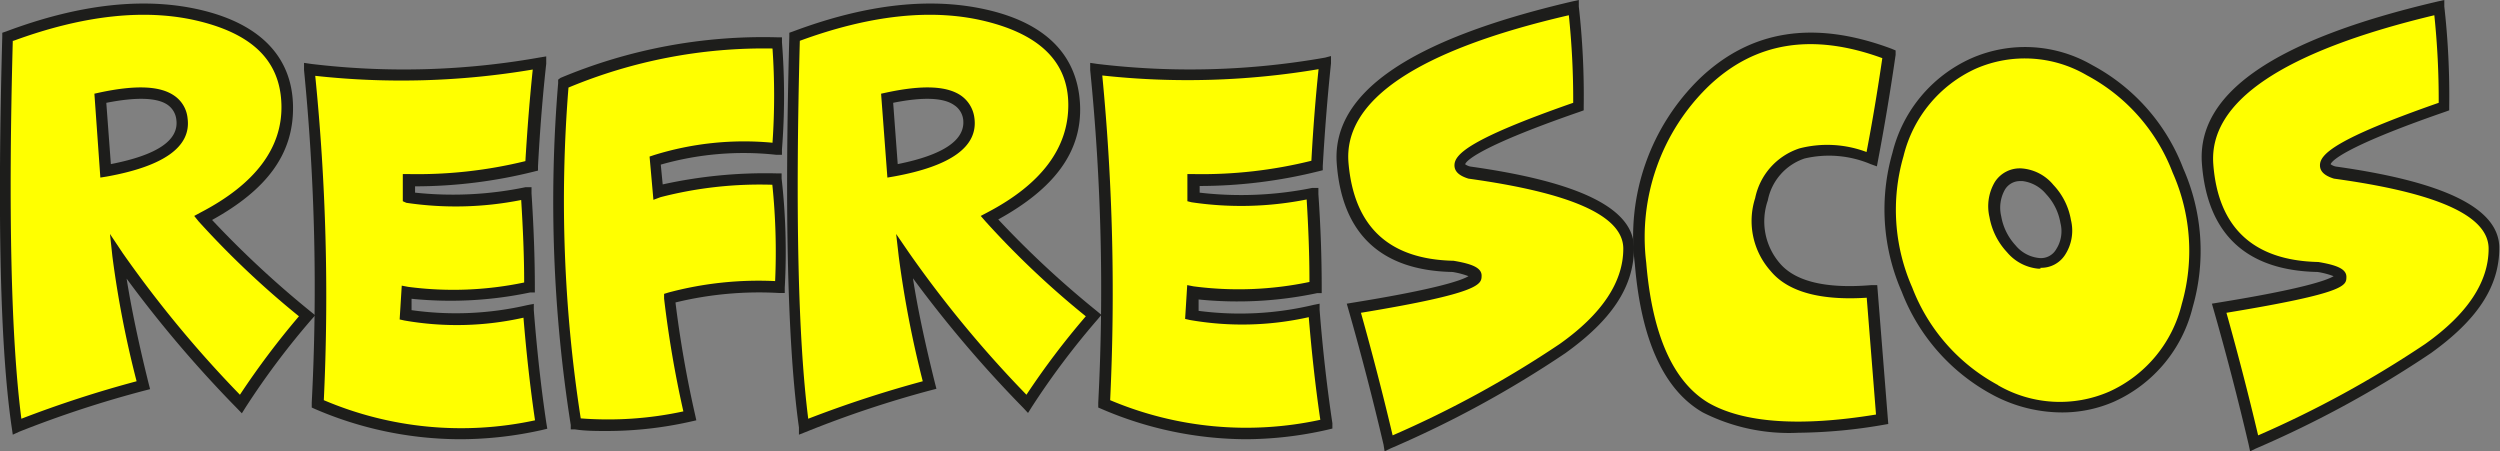 <svg xmlns="http://www.w3.org/2000/svg" viewBox="0 0 142.75 25.77"><rect x="0" y="0" width="142.75" height="25.77" fill="#808080" stroke="none"/><defs><style>.cls-1{fill:#ff0;}.cls-2{fill:#1d1d1b;}</style></defs><title>REFRESCOS_1</title><g id="Capa_2" data-name="Capa 2"><g id="Capa_3" data-name="Capa 3"><path class="cls-1" d="M6.74,14.62A60.57,60.57,0,0,0,8.19,22,62.39,62.39,0,0,0,1,24.37Q0,17.5.45,2.1,6.75-.25,11.52.91T16.4,6q.11,3.9-4.8,6.45A51,51,0,0,0,17.54,18a45.35,45.35,0,0,0-3.78,5A67.06,67.06,0,0,1,6.74,14.62Zm-1-9L6,9.76q4.64-.84,4.35-3C10.2,5.38,8.65,5,5.73,5.61Z"/><path class="cls-2" d="M.73,24.82l-.06-.41C0,19.85-.15,12.34.13,2.09V1.87L.34,1.8C4.57.21,8.36-.2,11.6.6S16.66,3.23,16.73,6s-1.49,4.83-4.62,6.56a56.4,56.4,0,0,0,5.64,5.24L18,18l-.22.25a44.63,44.63,0,0,0-3.75,5l-.22.35-.29-.3a68.92,68.92,0,0,1-6.29-7.39c.26,1.64.68,3.67,1.26,6l.08.31-.31.08a62.28,62.28,0,0,0-7.16,2.35Zm0-22.49c-.26,9.8-.1,17,.49,21.58A64.73,64.73,0,0,1,7.8,21.77a58.37,58.37,0,0,1-1.38-7.11l-.14-1.3L7,14.44a65.49,65.49,0,0,0,6.7,8.1,46,46,0,0,1,3.37-4.48,51.09,51.09,0,0,1-5.73-5.42l-.25-.31.35-.19c3.14-1.63,4.69-3.7,4.63-6.15S14.5,2,11.45,1.23,4.8.85.77,2.33Zm5,7.81L5.39,5.35l.27-.06c2.09-.45,3.49-.39,4.3.18a1.76,1.76,0,0,1,.75,1.28c.22,1.62-1.34,2.74-4.61,3.33Zm.34-4.27.26,3.5C9,8.85,10.22,8,10.07,6.84A1.18,1.18,0,0,0,9.59,6C9,5.57,7.8,5.53,6.08,5.87Z"/><path class="cls-1" d="M18.15,23.06A124.69,124.69,0,0,0,17.68,4a44.24,44.24,0,0,0,13.08-.36c-.19,1.82-.35,3.77-.47,5.87a26.7,26.7,0,0,1-7,.82l0,1A19.3,19.3,0,0,0,30.06,11c.13,1.87.19,3.65.19,5.36a20.21,20.21,0,0,1-7,.3L23.16,18a17.18,17.18,0,0,0,7-.23c.18,2.31.43,4.47.73,6.5A20.23,20.23,0,0,1,18.15,23.06Z"/><path class="cls-2" d="M26.26,25.08A21,21,0,0,1,18,23.36l-.2-.09V23A126.6,126.6,0,0,0,17.36,4l0-.41.41.06a44.26,44.26,0,0,0,13-.36l.42-.07,0,.42c-.2,1.8-.36,3.77-.47,5.86l0,.24-.24.06a28,28,0,0,1-6.78.84V11A20.4,20.4,0,0,0,30,10.69l.35,0,0,.35c.12,1.86.19,3.67.19,5.38v.28l-.27,0a22.07,22.07,0,0,1-6.77.36l0,.65a18.09,18.09,0,0,0,6.62-.29l.36-.07,0,.36c.18,2.29.42,4.47.72,6.47l.05.3-.29.07A21.39,21.39,0,0,1,26.26,25.08Zm-7.77-2.23A20,20,0,0,0,30.55,24c-.27-1.83-.49-3.8-.66-5.86a17.35,17.35,0,0,1-6.8.16l-.27-.06.12-1.93.37.07a19.73,19.73,0,0,0,6.62-.25c0-1.51-.07-3.09-.17-4.71a19.14,19.14,0,0,1-6.56.16L23,11.49l0-1.55.35,0A25.88,25.88,0,0,0,30,9.2c.11-1.85.25-3.6.42-5.23A45,45,0,0,1,18,4.33,126,126,0,0,1,18.49,22.85Z"/><path class="cls-1" d="M44.35,2.45a38.17,38.17,0,0,1,0,6.05,17.47,17.47,0,0,0-7,.66l.16,1.8a23.49,23.49,0,0,1,6.79-.74,37.66,37.66,0,0,1,.18,6.17,19.72,19.72,0,0,0-6.3.62,63,63,0,0,0,1.17,6.72,20.14,20.14,0,0,1-6.54.46,81.73,81.73,0,0,1-.72-19.44A29.63,29.63,0,0,1,44.35,2.45Z"/><path class="cls-2" d="M34.68,24.61c-.62,0-1.24,0-1.84-.09l-.25,0,0-.25a81.85,81.85,0,0,1-.72-19.52l0-.2L32,4.45A29.92,29.92,0,0,1,44.36,2.13h.29l0,.29a39,39,0,0,1,0,6.11l0,.31-.32,0a17.19,17.19,0,0,0-6.6.56l.11,1.13a27.18,27.18,0,0,1,6.5-.63h.29l0,.29a37.31,37.31,0,0,1,.18,6.23l0,.31h-.32a20.2,20.2,0,0,0-5.92.54,64.15,64.15,0,0,0,1.12,6.41l.07.32-.31.07A21.79,21.79,0,0,1,34.68,24.61Zm-1.52-.72a20.33,20.33,0,0,0,5.86-.4,62.09,62.09,0,0,1-1.1-6.44l0-.27.26-.08a19.94,19.94,0,0,1,6.08-.65,37.45,37.45,0,0,0-.16-5.5,22.65,22.65,0,0,0-6.39.71l-.4.15-.22-2.47.24-.08a17.3,17.3,0,0,1,6.78-.71,39.09,39.09,0,0,0,0-5.38A29,29,0,0,0,32.46,5,80.85,80.85,0,0,0,33.16,23.89Z"/><path class="cls-1" d="M51.64,14.62A62.19,62.19,0,0,0,53.08,22a62.89,62.89,0,0,0-7.19,2.37q-1-6.87-.54-22.27Q51.64-.25,56.42.91C59.61,1.7,61.23,3.39,61.3,6s-1.53,4.75-4.8,6.45A51,51,0,0,0,62.44,18a45.35,45.35,0,0,0-3.78,5A65.38,65.38,0,0,1,51.64,14.62Zm-1-9,.31,4.15q4.62-.84,4.34-3C55.1,5.38,53.54,5,50.63,5.61Z"/><path class="cls-2" d="M45.62,24.82l0-.41c-.64-4.56-.83-12.07-.55-22.32V1.87l.2-.07c4.24-1.59,8-2,11.27-1.2s5,2.63,5.13,5.37S60.14,10.8,57,12.53a55.28,55.28,0,0,0,5.64,5.24l.25.21-.21.25a44.75,44.75,0,0,0-3.76,5l-.22.35-.28-.3a68.92,68.92,0,0,1-6.29-7.39c.25,1.64.68,3.67,1.26,6l.08.31-.31.08A61,61,0,0,0,46,24.67Zm.05-22.49c-.26,9.8-.1,17,.48,21.58a65.56,65.56,0,0,1,6.54-2.14,60,60,0,0,1-1.37-7.11l-.15-1.3.74,1.08a65.49,65.49,0,0,0,6.7,8.1A44.45,44.45,0,0,1,62,18.06a50.21,50.21,0,0,1-5.73-5.42L56,12.33l.36-.19C59.48,10.51,61,8.44,61,6S59.4,2,56.34,1.23,49.7.85,45.67,2.33Zm5,7.81-.36-4.79.28-.06c2.08-.45,3.49-.39,4.3.18a1.83,1.83,0,0,1,.75,1.28c.21,1.62-1.34,2.74-4.62,3.33ZM51,5.87l.26,3.5C53.86,8.85,55.12,8,55,6.84A1.15,1.15,0,0,0,54.48,6C53.87,5.57,52.69,5.53,51,5.87Z"/><path class="cls-1" d="M63.05,23.06A127.29,127.29,0,0,0,62.58,4a44.24,44.24,0,0,0,13.08-.36c-.2,1.82-.36,3.77-.47,5.87a26.7,26.7,0,0,1-7,.82l0,1A19.3,19.3,0,0,0,75,11c.12,1.87.19,3.65.19,5.36a20.21,20.21,0,0,1-7,.3L68.06,18a17.19,17.19,0,0,0,7-.23c.18,2.31.42,4.47.73,6.5A20.22,20.22,0,0,1,63.05,23.06Z"/><path class="cls-2" d="M71.15,25.08a21,21,0,0,1-8.23-1.72l-.21-.09V23A125.29,125.29,0,0,0,62.25,4l0-.41.41.06a44.32,44.32,0,0,0,13-.36L76,3.2l0,.42c-.19,1.8-.35,3.77-.47,5.86v.24l-.24.06a28.09,28.09,0,0,1-6.79.84V11a20.45,20.45,0,0,0,6.43-.27l.35,0,0,.35c.13,1.86.19,3.67.19,5.38v.28l-.27,0a22,22,0,0,1-6.76.36l0,.65A18.09,18.09,0,0,0,75,17.41l.35-.07,0,.36c.18,2.29.43,4.47.73,6.47l0,.3-.29.07A21.25,21.25,0,0,1,71.15,25.08Zm-7.76-2.23a19.94,19.94,0,0,0,12,1.12c-.27-1.83-.49-3.8-.66-5.86a17.35,17.35,0,0,1-6.8.16l-.26-.06.12-1.93.36.07a19.73,19.73,0,0,0,6.62-.25c0-1.51-.06-3.09-.16-4.71a19.19,19.19,0,0,1-6.57.16l-.24-.06,0-1.55.36,0a25.93,25.93,0,0,0,6.72-.76c.1-1.85.24-3.6.41-5.23a44.92,44.92,0,0,1-12.35.36A128.8,128.8,0,0,1,63.39,22.85Z"/><path class="cls-1" d="M89.86.4a45.36,45.36,0,0,1,.29,5.67q-8.66,3-6.25,3.78Q93,11.14,93,14.19t-3.77,5.7a60,60,0,0,1-9.95,5.42q-.9-3.87-2-7.71Q87.25,16,83,15.21q-5.91-.12-6.34-5.87T89.86.4Z"/><path class="cls-2" d="M79.06,25.77,79,25.39c-.6-2.56-1.27-5.15-2-7.7l-.1-.35.36-.06c4.89-.79,6.23-1.29,6.59-1.51a4.62,4.62,0,0,0-.91-.24c-4.06-.08-6.3-2.15-6.61-6.17S80.41,2.27,89.79.08L90.15,0l0,.37a45.54,45.54,0,0,1,.28,5.71V6.3l-.22.08c-6.07,2.1-6.52,2.88-6.55,3a.78.78,0,0,0,.3.13c6.26.88,9.34,2.4,9.34,4.65s-1.32,4.14-3.91,6a60.71,60.71,0,0,1-10,5.45Zm-1.35-7.91c.65,2.32,1.26,4.67,1.81,7a59.81,59.81,0,0,0,9.54-5.22c2.4-1.7,3.63-3.53,3.63-5.44s-3.06-3.2-8.84-4c-.55-.17-.8-.42-.8-.76,0-.62.82-1.49,6.78-3.57a46.43,46.43,0,0,0-.25-5C80.93,2.87,76.69,5.73,77,9.31s2.25,5.5,6,5.58c1,.17,1.61.38,1.6.86S84.57,16.73,77.71,17.86Z"/><path class="cls-1" d="M97.39,23.27q-3.19-1.85-3.72-8.21A12.22,12.22,0,0,1,97.31,4.69q4.17-4,10.53-1.6c-.3,2.09-.64,4.08-1,6a6.37,6.37,0,0,0-4-.32,3.47,3.47,0,0,0-2.32,2.62,4,4,0,0,0,.82,3.86c1,1.16,2.8,1.63,5.54,1.39l.58,7.31Q100.59,25.11,97.39,23.27Z"/><path class="cls-2" d="M102.69,24.71a10.88,10.88,0,0,1-5.46-1.16h0c-2.22-1.28-3.52-4.13-3.88-8.47A12.59,12.59,0,0,1,97.09,4.45C100,1.7,103.6,1.14,108,2.78l.24.1,0,.25c-.3,2.08-.64,4.11-1,6l-.07.37-.36-.13a6.11,6.11,0,0,0-3.77-.32,3.16,3.16,0,0,0-2.1,2.4A3.66,3.66,0,0,0,101.6,15c.88,1.07,2.65,1.5,5.26,1.28l.33,0,.63,7.93-.29.05A29.62,29.62,0,0,1,102.69,24.71ZM97.55,23c2,1.15,5.23,1.38,9.57.67L106.59,17c-2.66.17-4.51-.34-5.49-1.53a4.29,4.29,0,0,1-.88-4.16,3.78,3.78,0,0,1,2.54-2.84,6.37,6.37,0,0,1,3.82.21c.33-1.71.63-3.51.9-5.36-4-1.46-7.29-.92-9.94,1.62A12,12,0,0,0,94,15c.34,4.11,1.53,6.79,3.55,8Z"/><path class="cls-1" d="M113.94,22.23a10.88,10.88,0,0,1-5-5.73,11.22,11.22,0,0,1-.51-7.71,7.65,7.65,0,0,1,4.31-5.2,7.28,7.28,0,0,1,6.62.39,10.89,10.89,0,0,1,5,5.72,11.34,11.34,0,0,1,.53,7.73,7.68,7.68,0,0,1-4.32,5.18A7.33,7.33,0,0,1,113.94,22.23ZM116.39,15a1.33,1.33,0,0,0,1.28-.65,2.27,2.27,0,0,0,.28-1.74,3.61,3.61,0,0,0-.9-1.81,2.39,2.39,0,0,0-1.56-.84,1.35,1.35,0,0,0-1.28.63A2.41,2.41,0,0,0,114,12.3a3.59,3.59,0,0,0,.89,1.82A2.35,2.35,0,0,0,116.39,15Z"/><path class="cls-2" d="M117.71,23.55a8.41,8.41,0,0,1-3.92-1h0a11.28,11.28,0,0,1-5.2-5.89,11.7,11.7,0,0,1-.53-7.94,8,8,0,0,1,4.5-5.39,7.64,7.64,0,0,1,6.91.39,11.23,11.23,0,0,1,5.19,5.89,11.65,11.65,0,0,1,.54,7.94,8,8,0,0,1-4.5,5.39A7.38,7.38,0,0,1,117.71,23.55ZM114.09,22a7.05,7.05,0,0,0,6.35.36,7.4,7.4,0,0,0,4.14-5,11,11,0,0,0-.52-7.5,10.56,10.56,0,0,0-4.9-5.56,7,7,0,0,0-6.34-.38,7.41,7.41,0,0,0-4.13,5,11,11,0,0,0,.5,7.5,10.66,10.66,0,0,0,4.9,5.57Zm2.42-6.66h-.14a2.65,2.65,0,0,1-1.77-.94,3.93,3.93,0,0,1-1-2,2.72,2.72,0,0,1,.3-2,1.69,1.69,0,0,1,1.58-.78,2.6,2.6,0,0,1,1.77.94,3.85,3.85,0,0,1,1,2,2.54,2.54,0,0,1-.34,2A1.61,1.61,0,0,1,116.51,15.29Zm-1.14-5a1,1,0,0,0-.89.49,2.1,2.1,0,0,0-.21,1.52,3.25,3.25,0,0,0,.81,1.65,2,2,0,0,0,1.33.73h0a1,1,0,0,0,1-.5,1.9,1.9,0,0,0,.24-1.5,3.19,3.19,0,0,0-.82-1.65,2.08,2.08,0,0,0-1.34-.74Z"/><path class="cls-1" d="M139.28.4a45.36,45.36,0,0,1,.29,5.67q-8.65,3-6.25,3.78,9.1,1.29,9.11,4.34t-3.77,5.7a60,60,0,0,1-9.95,5.42q-.9-3.87-2-7.71,10-1.62,5.69-2.39-5.91-.12-6.34-5.87T139.28.4Z"/><path class="cls-2" d="M128.48,25.77l-.08-.38c-.6-2.56-1.27-5.15-2-7.7l-.1-.35.36-.06c4.89-.79,6.23-1.29,6.59-1.51a4.62,4.62,0,0,0-.91-.24c-4.06-.08-6.3-2.15-6.61-6.17s4.1-7.09,13.48-9.28l.36-.08,0,.37a45.54,45.54,0,0,1,.28,5.71V6.3l-.22.08c-6.07,2.1-6.52,2.88-6.55,3a.78.78,0,0,0,.3.13c6.26.88,9.33,2.4,9.33,4.65s-1.31,4.14-3.9,6a61.12,61.12,0,0,1-10,5.45Zm-1.35-7.91c.65,2.32,1.26,4.67,1.81,7a60.26,60.26,0,0,0,9.54-5.22c2.4-1.7,3.62-3.53,3.62-5.44s-3-3.2-8.83-4c-.55-.17-.8-.42-.8-.76,0-.62.82-1.49,6.78-3.57a46.43,46.43,0,0,0-.25-5c-8.65,2.07-12.89,4.93-12.62,8.51s2.25,5.5,6,5.58c1,.17,1.61.38,1.6.86S134,16.73,127.13,17.86Z"/></g></g></svg>